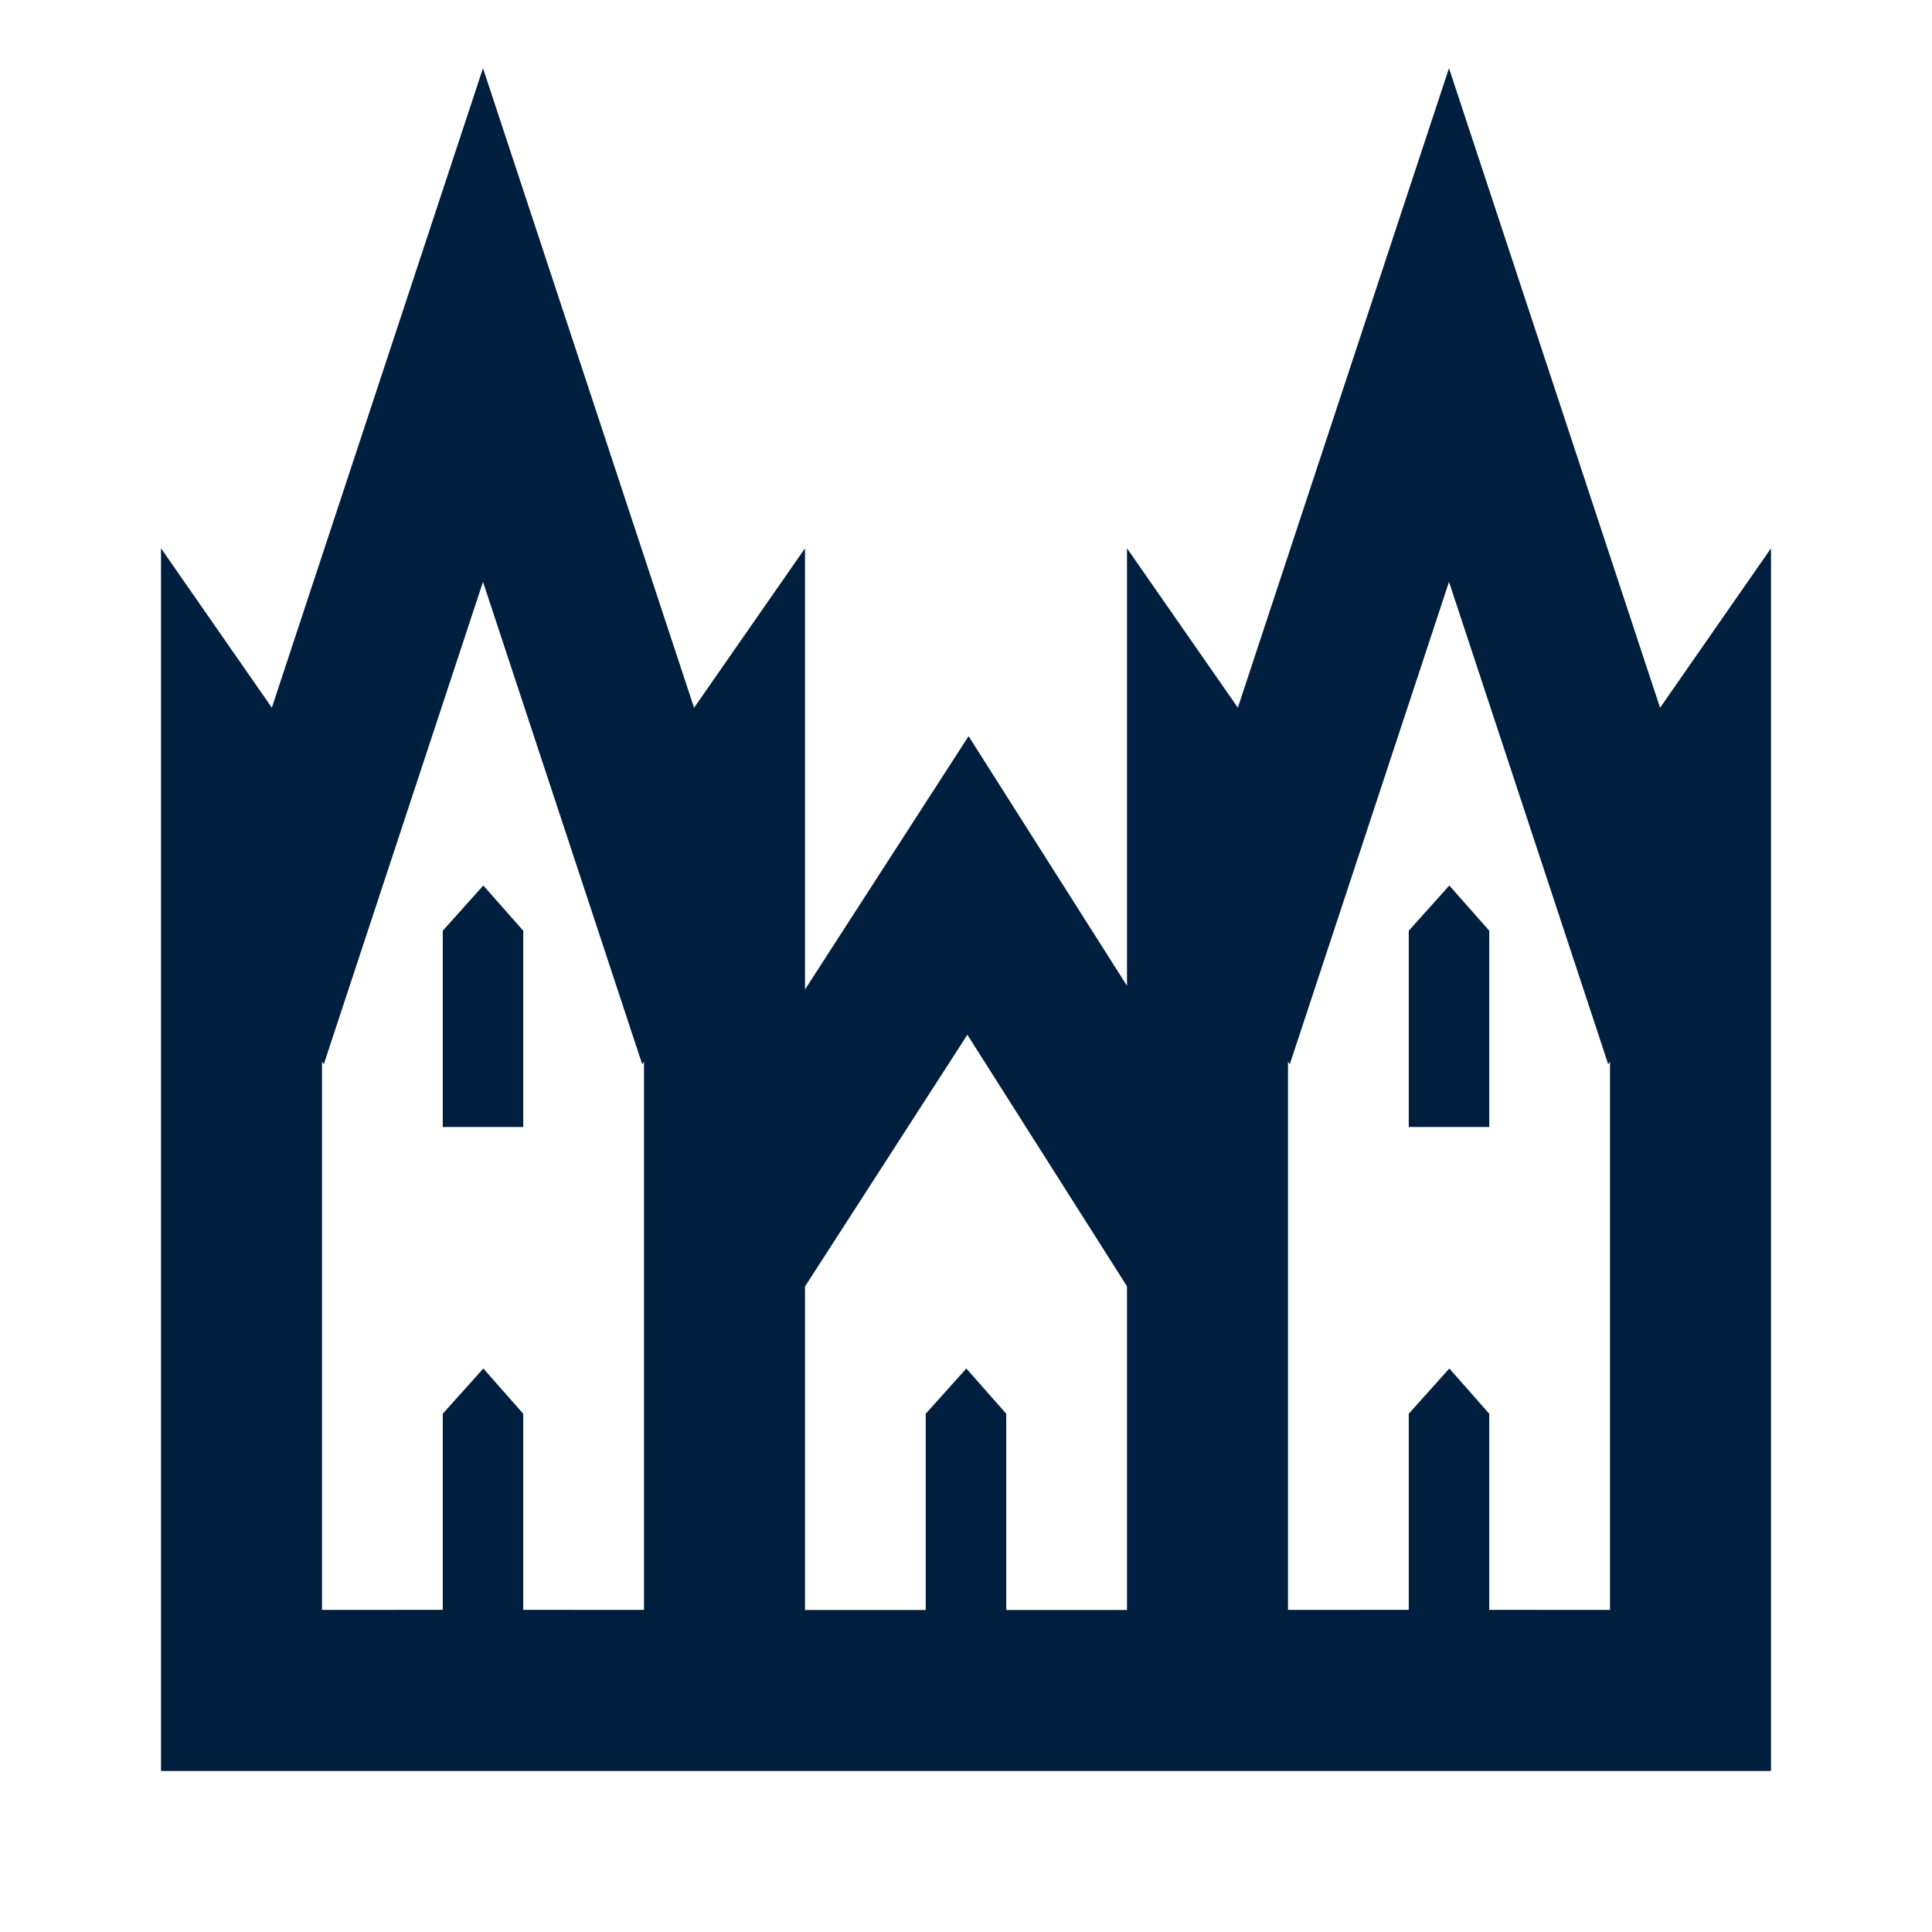 <svg width="24" height="24" viewBox="0 0 24 24"  xmlns="http://www.w3.org/2000/svg">
<path d="M18 0.847L20.622 8.792L22 6.811V22H2V6.811L3.377 8.791L6 0.847L8.622 8.792L10 6.811V12.292L12.032 9.145L14 12.246V6.811L15.377 8.791L18 0.847ZM12.017 12.854L10 15.981V20H11.5V17.562L12.004 17L12.5 17.562V20H14V15.979L12.017 12.854ZM6 7.228L4.022 13.221L4 13.188V19.999L5.5 19.998V17.562L6.004 17L6.5 17.562V19.998L8 19.999V13.187L7.978 13.221L6 7.228ZM18 7.228L16.022 13.221L16 13.188V19.999L17.5 19.998V17.562L18.004 17L18.5 17.562V19.998L20 19.999V13.187L19.978 13.221L18 7.228ZM6.004 11L6.5 11.562V14H5.5V11.562L6.004 11ZM18.004 11L18.5 11.562V14H17.5V11.562L18.004 11Z" fill="#001E3E"/>
</svg>
